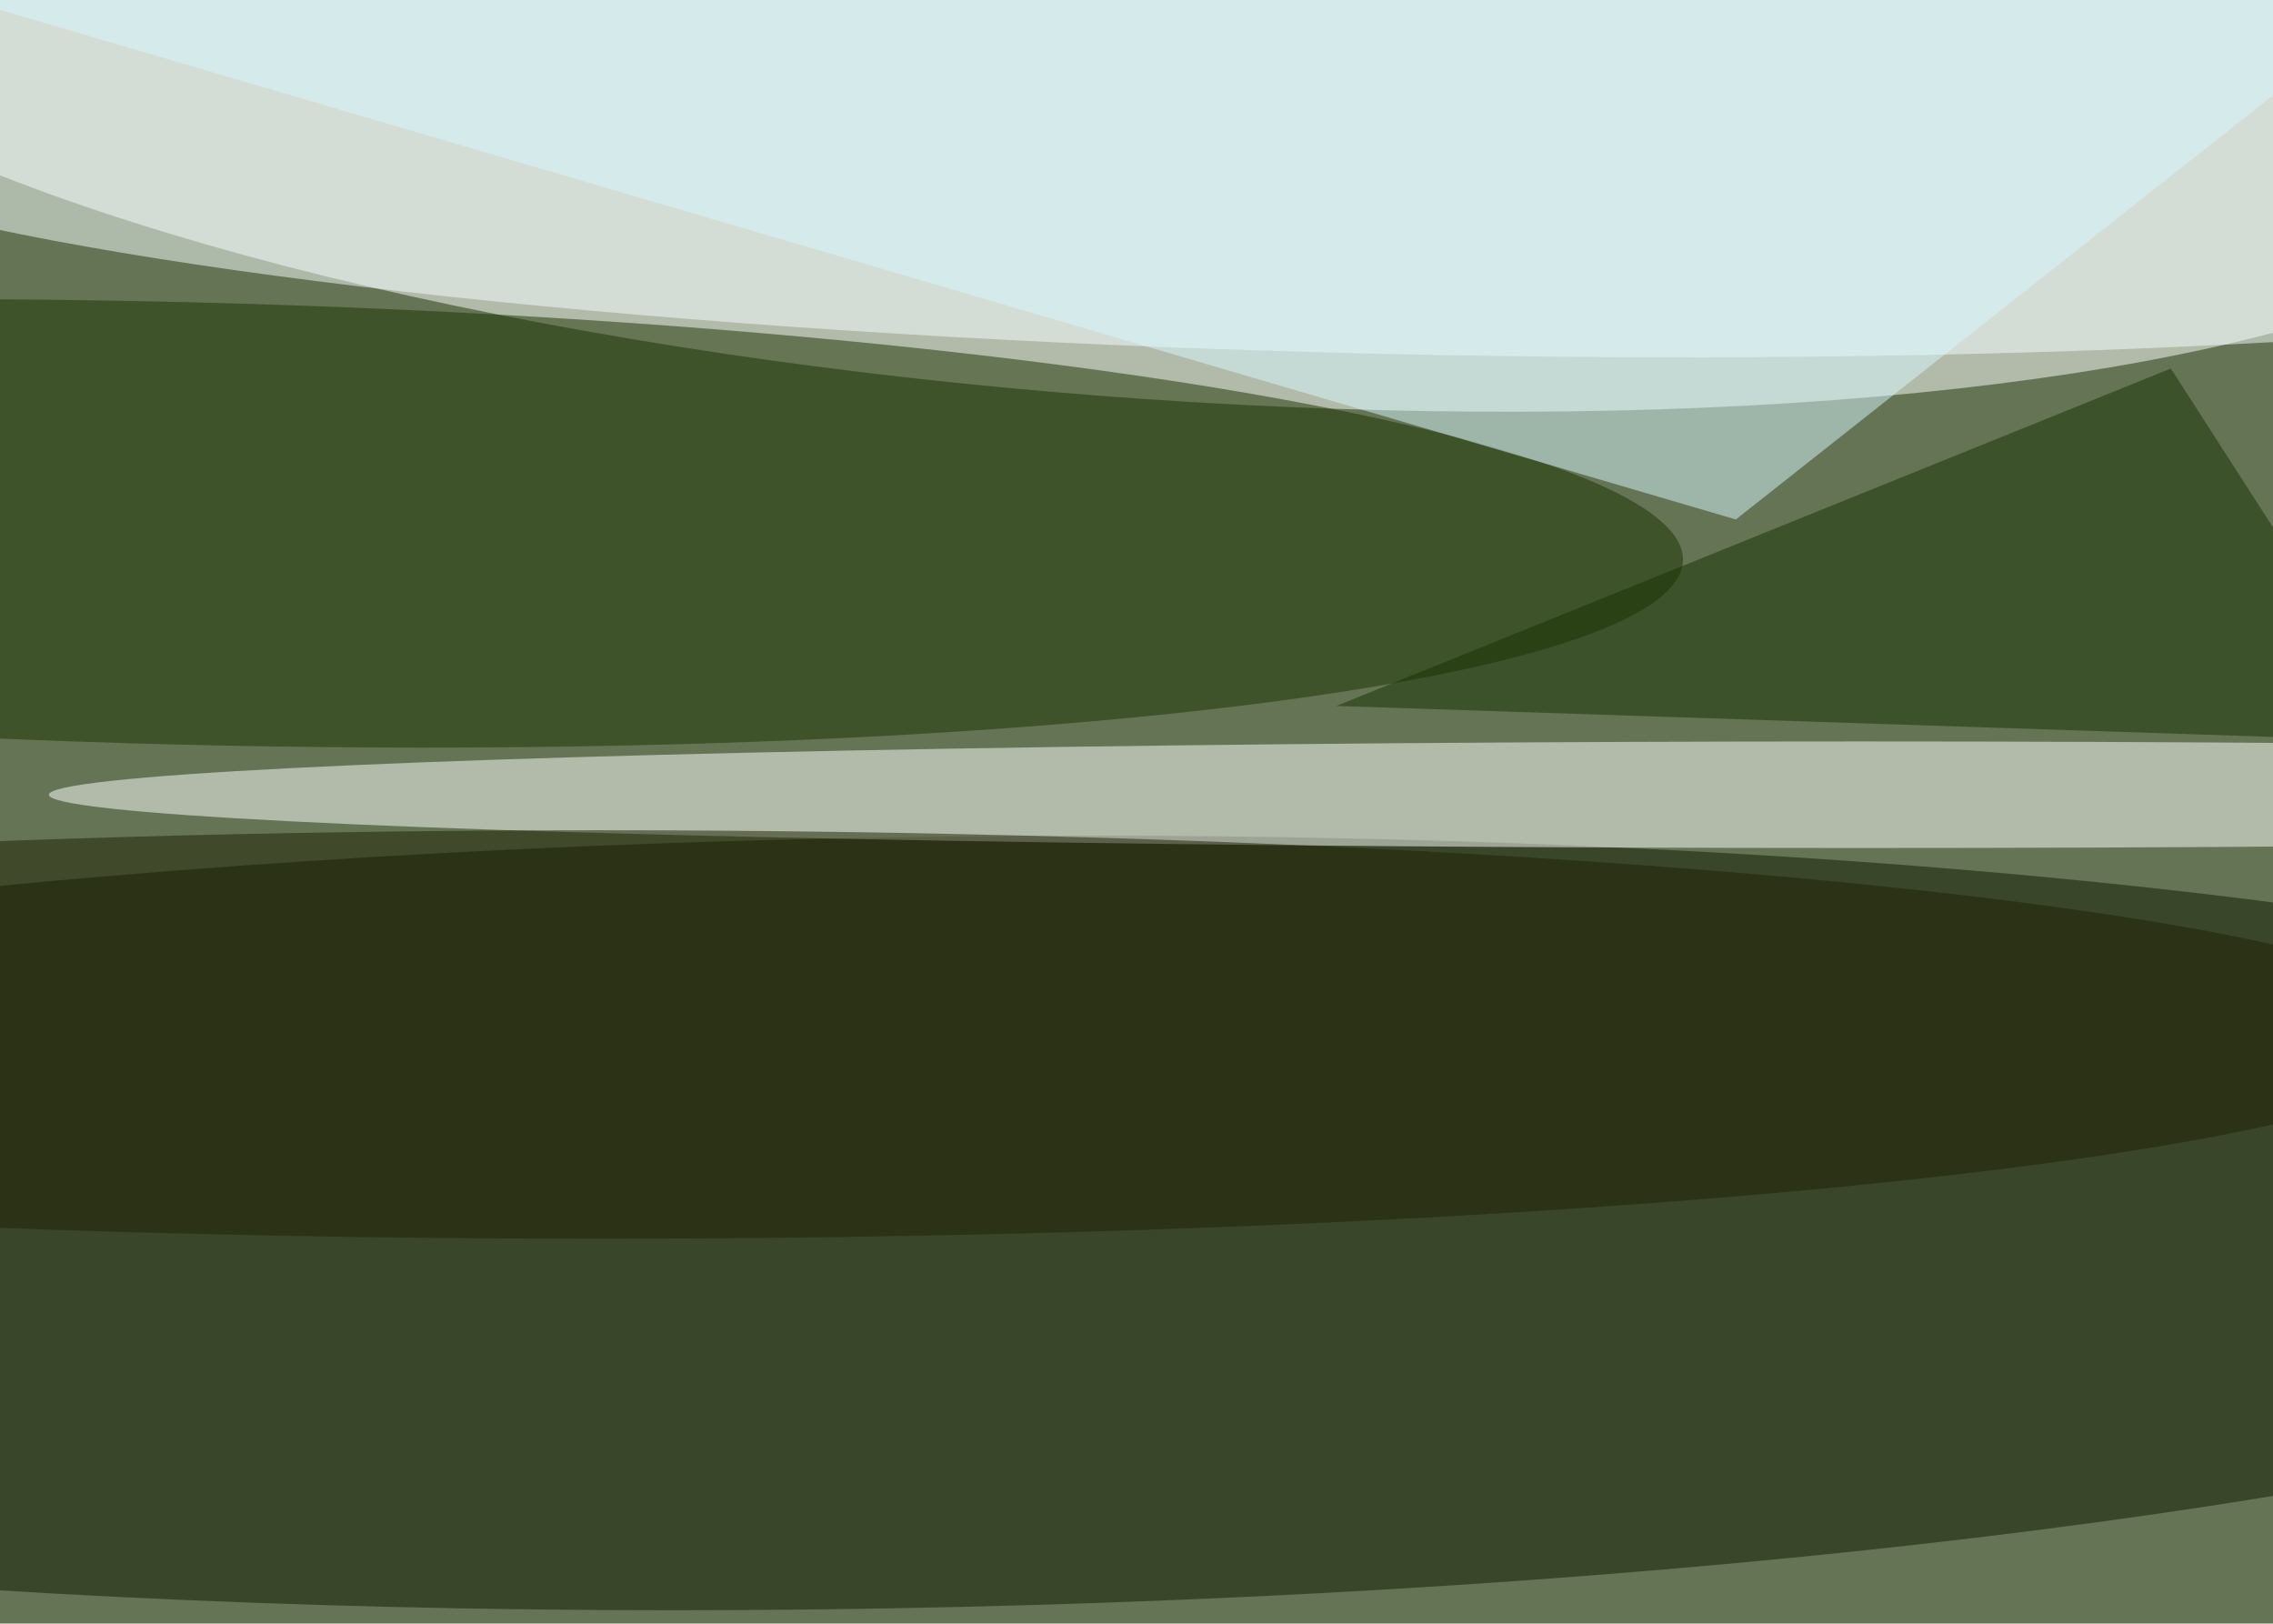 <svg xmlns="http://www.w3.org/2000/svg" viewBox="0 0 4318 3084"><filter id="b"><feGaussianBlur stdDeviation="12" /></filter><path d="M0 0h4318v3084H0z" fill="#657455" /><g filter="url(#b)" transform="scale(16.867) translate(0.5 0.5)"><g transform="translate(126.4 0) rotate(184.438) scale(165.793 44.172)"><ellipse fill="#fff" fill-opacity=".502" cx="0" cy="0" rx="1" ry="1" /></g><g transform="translate(99.032 137.228) rotate(268.987) scale(43.404 245.206)"><ellipse fill="#101900" fill-opacity=".502" cx="0" cy="0" rx="1" ry="1" /></g><g transform="translate(155.896 15.483) rotate(1.307) scale(189.215 23.88)"><ellipse fill="#f5ffff" fill-opacity=".502" cx="0" cy="0" rx="1" ry="1" /></g><ellipse fill="#fff" fill-opacity=".502" cx="209" cy="89" rx="204" ry="6" /><g transform="translate(20.088 58.442) rotate(181.411) scale(169.018 24.914)"><ellipse fill="#1b3300" fill-opacity=".502" cx="0" cy="0" rx="1" ry="1" /></g><path fill="#d7f8ff" fill-opacity=".502" d="M-6-1 195 58 271-2z" /><path fill="#153100" fill-opacity=".502" d="M271 83 150 79l94-38z" /><ellipse fill="#1c1e01" fill-opacity=".502" cx="67" cy="116" rx="210" ry="23" /></g></svg>